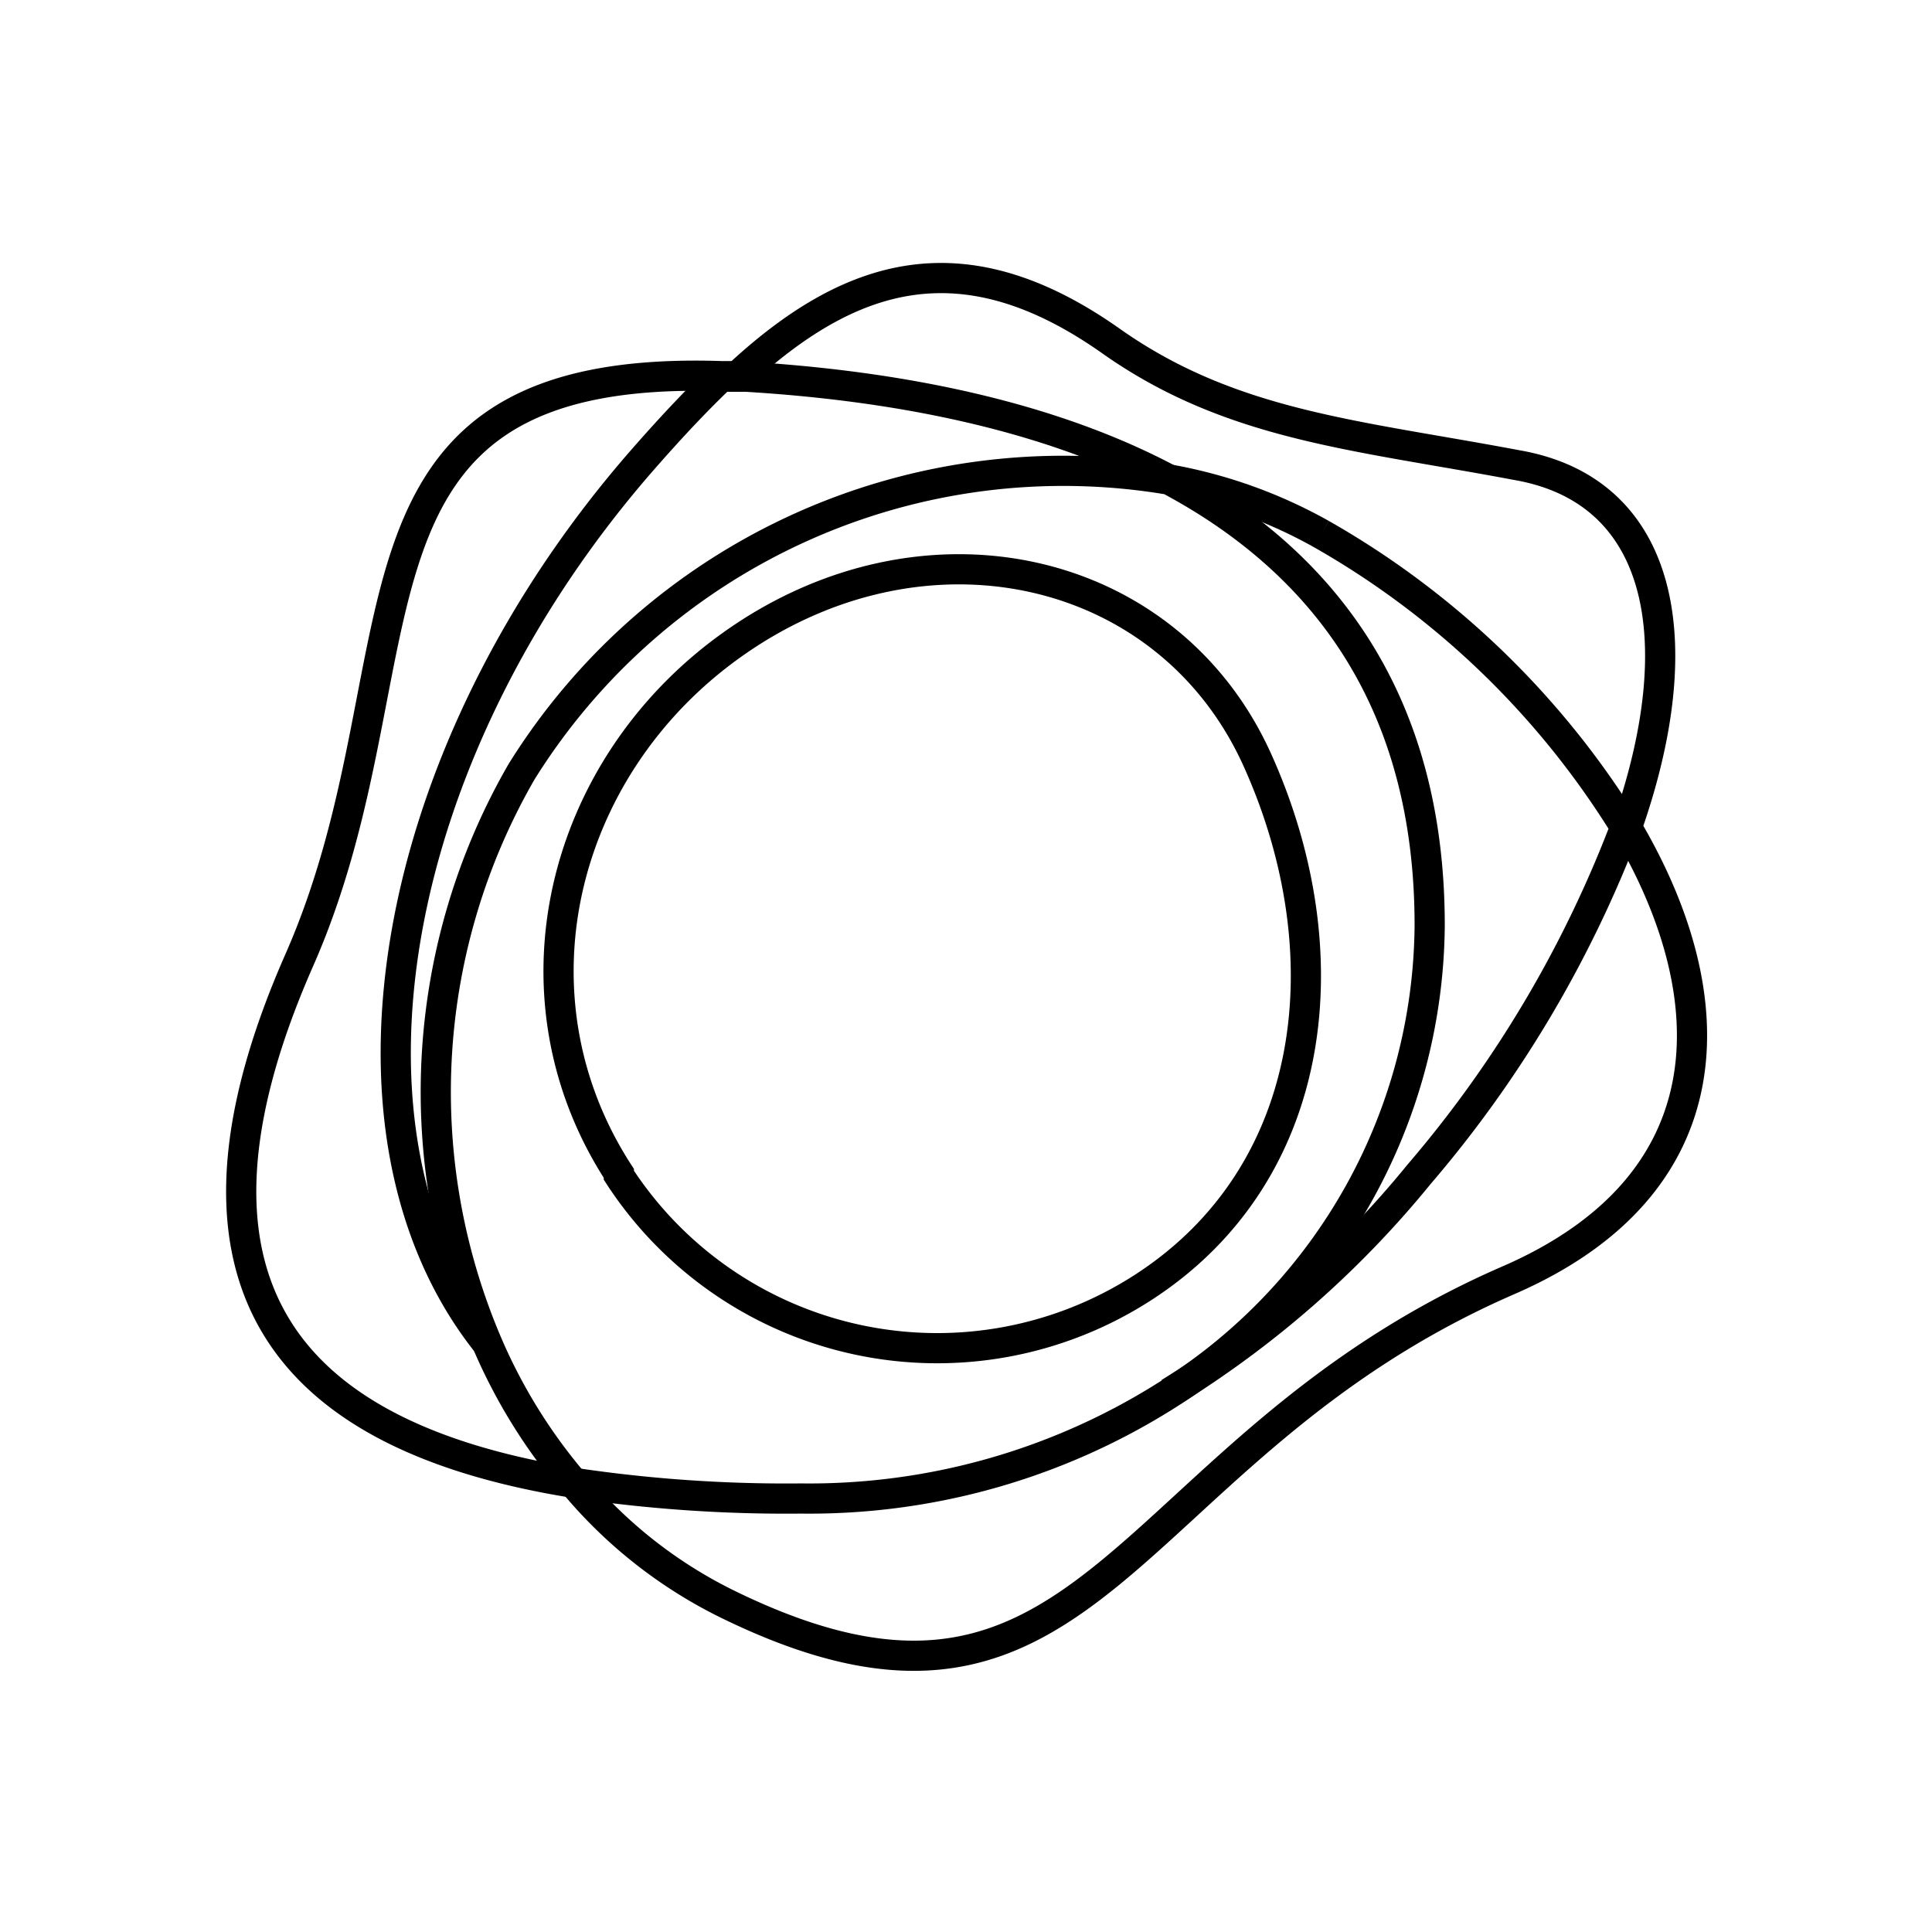 <svg xmlns="http://www.w3.org/2000/svg" width="64" height="64" viewBox="0 0 64 64" fill="none" stroke-width="1px" stroke="#000"><path d="M37.88 42.64a12.57 12.57 0 0 1-17.38-3.71v-.06c-3.81-5.87-1.95-13.43 3.72-17.49 6.33-4.54 14.46-2.75 17.42 3.77 2.88 6.36 2.09 13.7-3.76 17.49"/><path d="M19 49.12a15.51 15.51 0 0 0 5.06 4c12.21 6 13-5.1 25.91-10.71 7.25-3.15 7.28-9.31 3.92-15h0c2.2-6.25 1.18-11.16-3.63-12-5.29-1-9.43-1.29-13.41-4.08-4.94-3.51-8.7-2.33-12.42 1.13h-.54c-13.5-.44-9.57 9.4-14 19.4-5.04 11.5.62 15.89 9.11 17.26z"/><path d="M38.73 15.89a21.14 21.14 0 0 0-21.45 9.67 21.22 21.22 0 0 0-1.18 18.85 18.12 18.12 0 0 0 2.9 4.71 47.63 47.63 0 0 0 7.54.52 22.17 22.17 0 0 0 12.23-3.5 18.51 18.51 0 0 0 8.59-15.49c0-7.37-3.45-12-8.63-14.76zm0 0c-3.93-2.09-8.86-3.1-14-3.41h-.81"/><path d="M24.7 12.48h-.81c-.79.75-1.63 1.64-2.55 2.69m0 0c-8.51 9.69-10.71 22.34-5.24 29.28M38.74 46.14A32.8 32.8 0 0 0 47 38.91a38.92 38.92 0 0 0 6.84-11.51 28.22 28.22 0 0 0-10.07-9.71m0 0a16.1 16.1 0 0 0-5-1.8"/></svg>